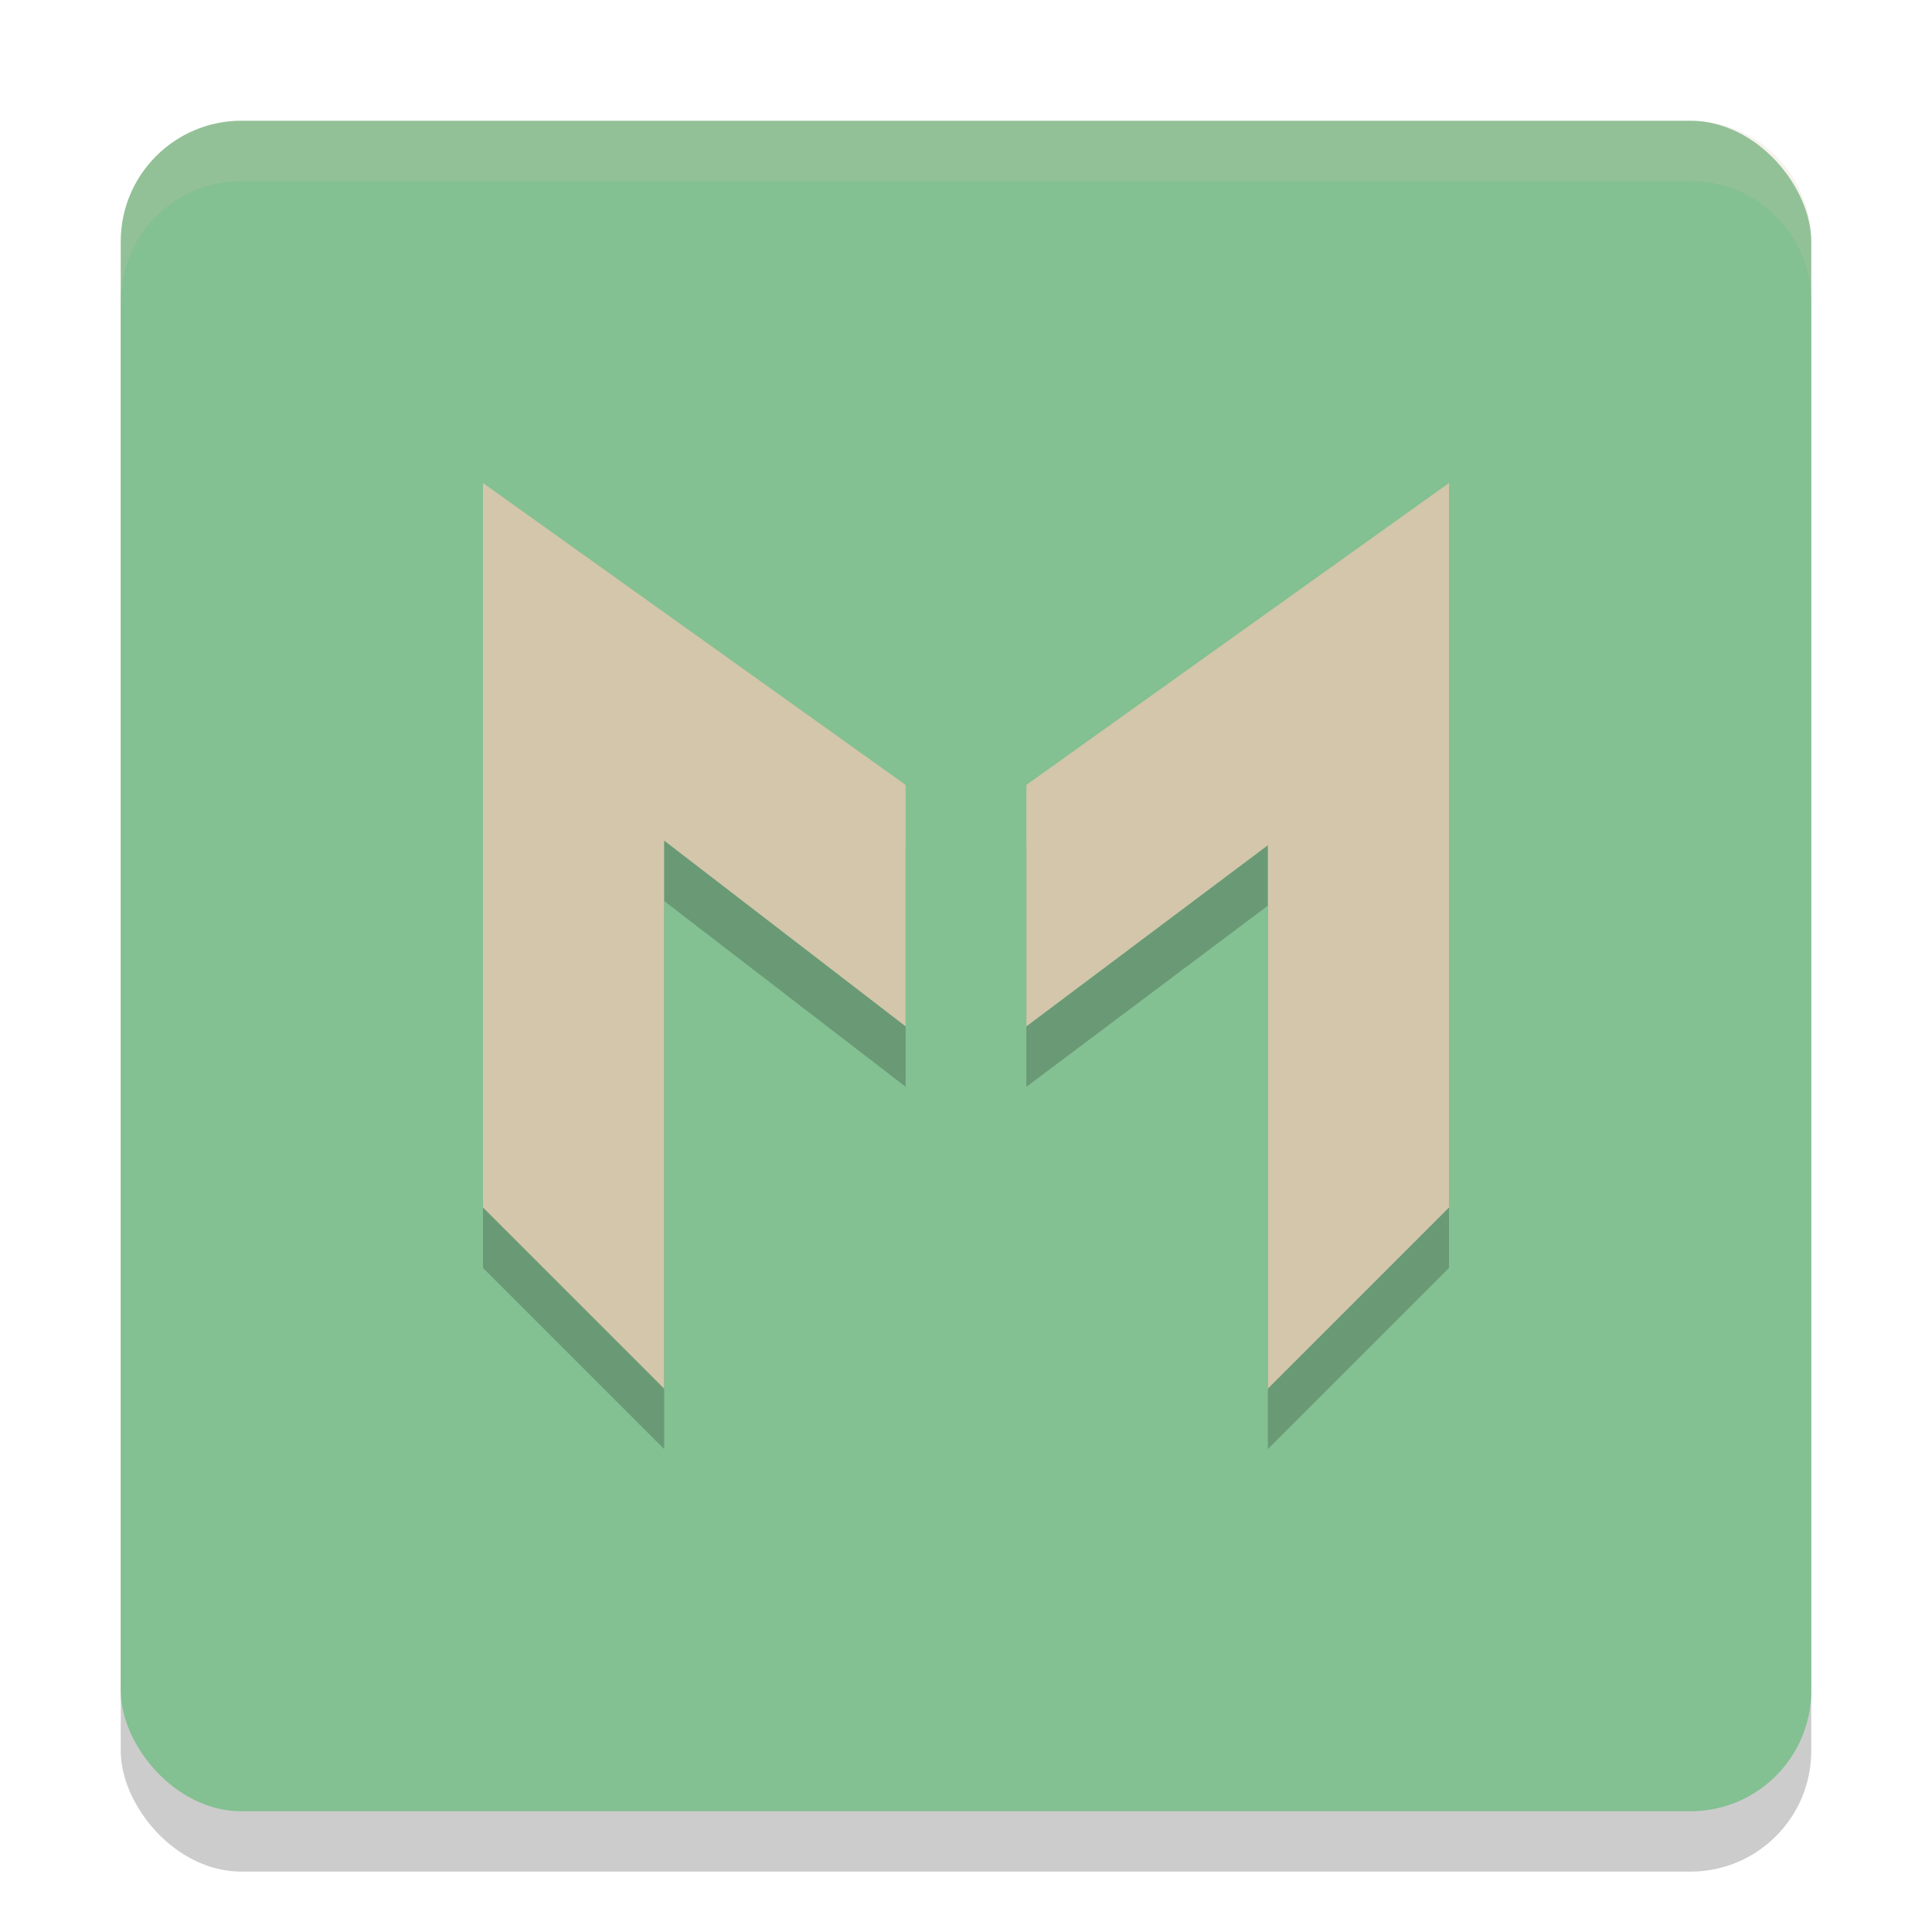 <svg xmlns="http://www.w3.org/2000/svg" width="32" height="32" version="1.1">
 <rect style="opacity:.2" width="28" height="28" x="2" y="3" rx="2" ry="2"/>
 <rect style="fill:#83c092" width="28" height="28" x="2" y="2" rx="2" ry="2"/>
 <path style="opacity:0.2" d="m 8,9 v 4 8 l 3,3 V 14.923 L 15,18 v -4 z m 16,0 -7,5 v 4 l 4,-3 v 9 l 3,-3 v -8 z"/>
 <path style="fill:#d3c6aa" d="m 8,8 v 4 8 l 3,3 V 13.923 L 15,17 v -4 z m 16,0 -7,5 v 4 l 4,-3 v 9 l 3,-3 v -8 z"/>
 <path style="fill:#d3c6aa;opacity:0.2" d="m4 2c-1.108 0-2 0.892-2 2v1c0-1.108 0.892-2 2-2h24c1.108 0 2 0.892 2 2v-1c0-1.108-0.892-2-2-2h-24z"/>
</svg>
